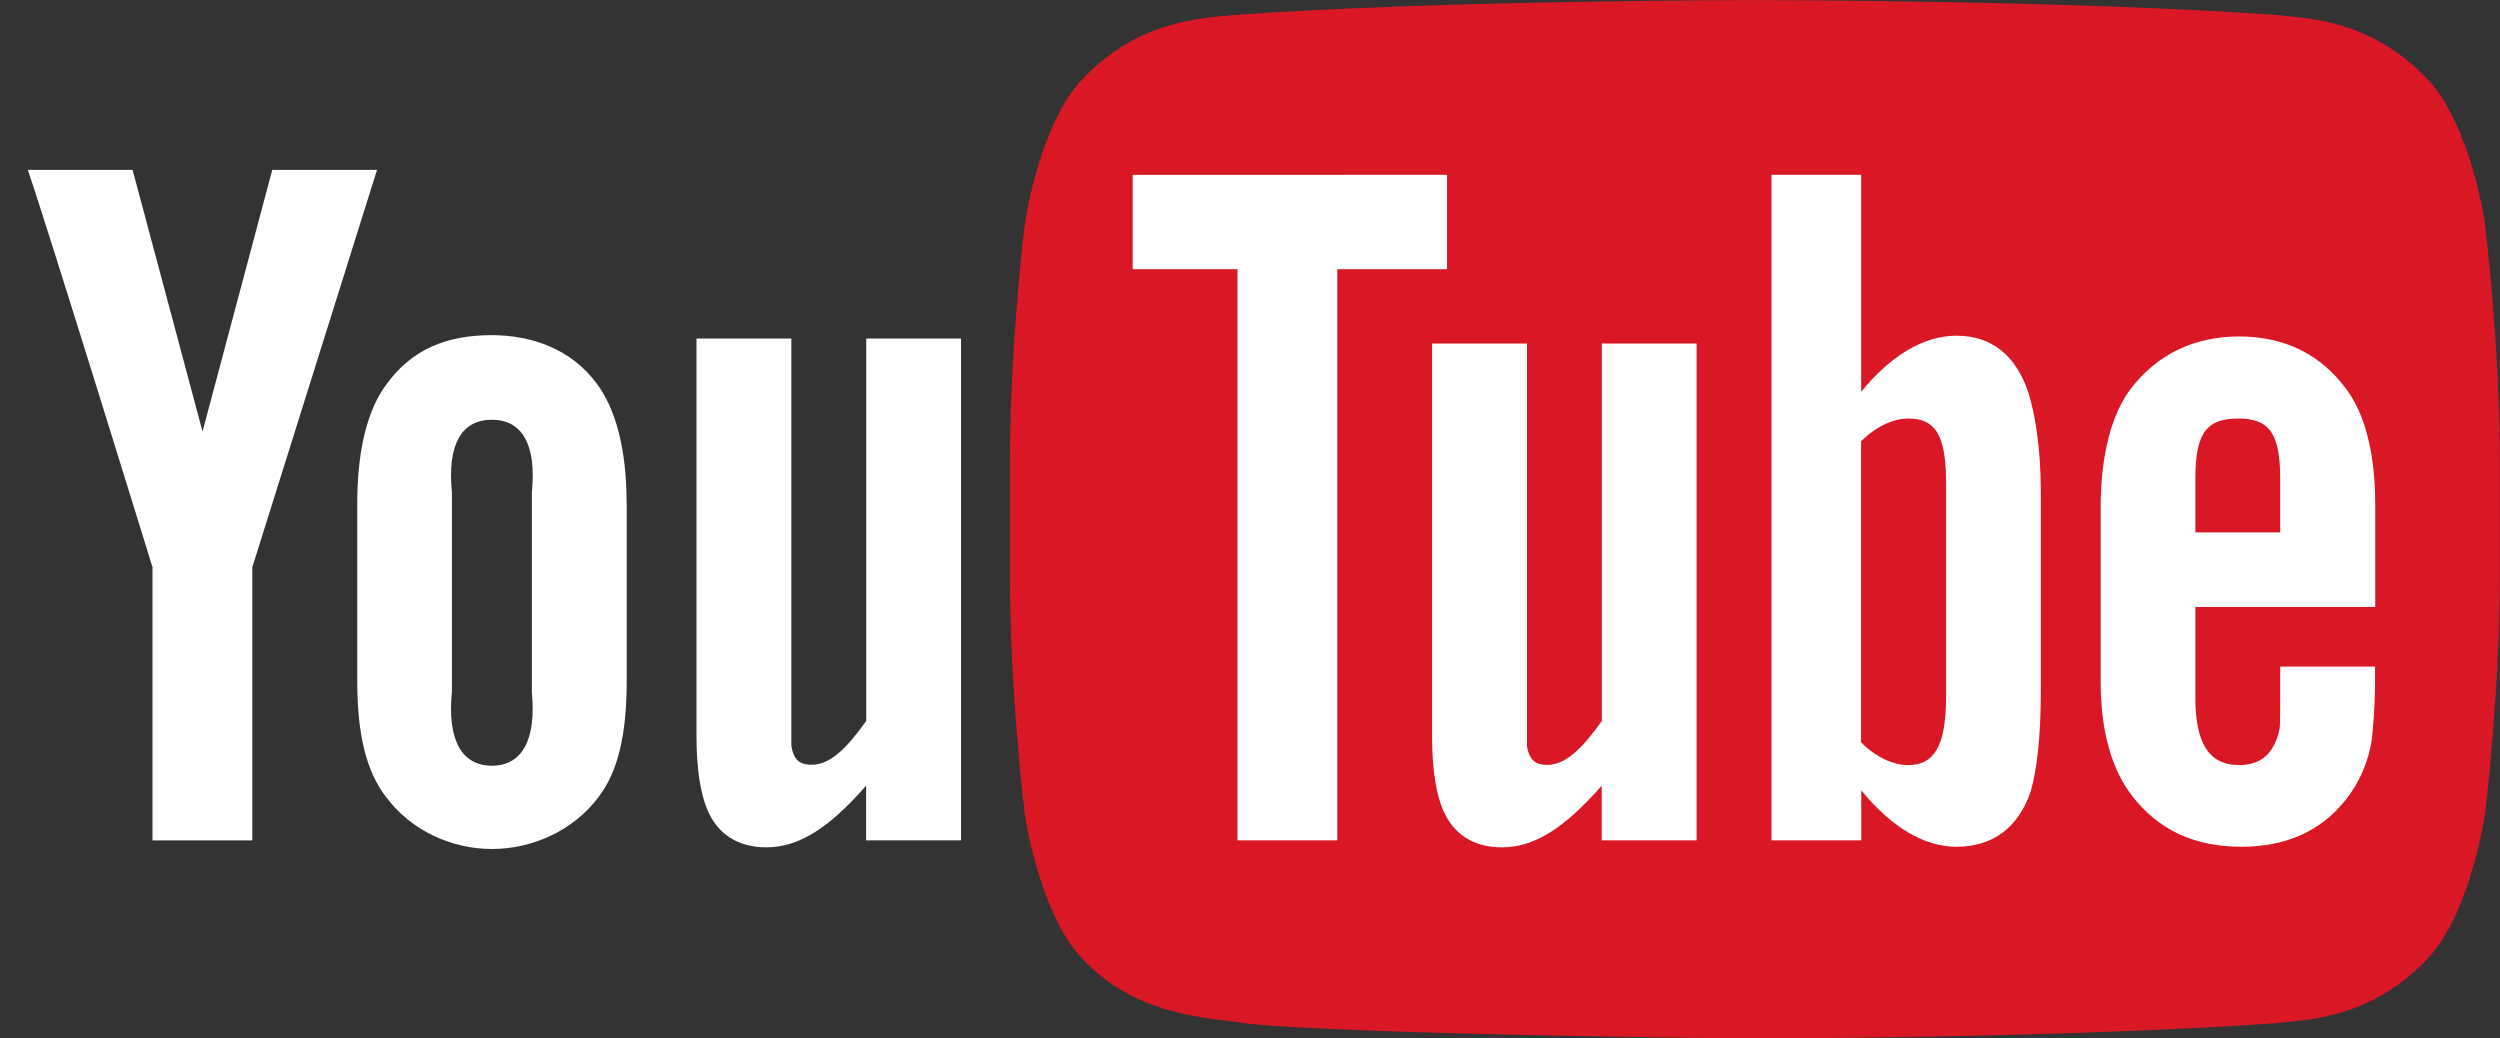 <svg width="65" height="27" viewBox="0 0 65 27" fill="none" xmlns="http://www.w3.org/2000/svg">
<rect x="0" y="0" width="65" height="27" fill="#333333" stroke="none"/>
<g clip-path="url(#clip0_1336_2419)">
<path d="M64.611 5.825C64.611 5.825 64.234 3.179 63.071 2.015C61.597 0.487 59.948 0.478 59.19 0.39C53.769 0.002 45.637 0.002 45.637 0.002H45.62C45.62 0.002 37.487 0.002 32.066 0.39C31.308 0.48 29.659 0.487 28.185 2.015C27.023 3.179 26.645 5.825 26.645 5.825C26.645 5.825 26.258 8.932 26.258 12.039V14.951C26.258 18.058 26.645 21.165 26.645 21.165C26.645 21.165 27.023 23.811 28.185 24.975C29.659 26.503 31.593 26.454 32.456 26.617C35.555 26.913 45.627 27.002 45.627 27.002C45.627 27.002 53.767 26.99 59.188 26.602C59.946 26.512 61.595 26.505 63.069 24.975C64.231 23.808 64.609 21.165 64.609 21.165C64.609 21.165 64.996 18.058 64.996 14.951V12.039C64.996 8.932 64.609 5.825 64.609 5.825" fill="#DA1725"/>
<path d="M24.985 21.849H22.519V20.427C21.586 21.495 20.792 22.031 19.929 22.031C19.172 22.031 18.645 21.677 18.382 21.031C18.221 20.641 18.109 20.03 18.109 19.133V8.801H20.575V19.39C20.634 19.751 20.787 19.884 21.101 19.884C21.574 19.884 22 19.477 22.522 18.744V8.801H24.987V21.844L24.985 21.849Z" fill="white"/>
<path d="M16.291 13.07C16.291 11.675 16.009 10.63 15.512 9.97C14.854 9.078 13.826 8.714 12.788 8.714C11.613 8.714 10.719 9.08 10.064 9.97C9.559 10.63 9.289 11.687 9.289 13.082V17.719C9.289 19.104 9.528 20.061 10.032 20.714C10.688 21.604 11.752 22.074 12.79 22.074C13.828 22.074 14.91 21.604 15.568 20.714C16.065 20.061 16.294 19.104 16.294 17.719V13.07H16.291ZM13.826 17.976C13.955 19.268 13.553 19.909 12.788 19.909C12.023 19.909 11.621 19.268 11.75 17.976V12.81C11.621 11.52 12.023 10.914 12.788 10.914C13.553 10.914 13.957 11.52 13.828 12.81V17.976H13.826Z" fill="white"/>
<path d="M6.56 14.748V21.851H3.965V14.748C3.965 14.748 1.278 6.039 0.723 4.416H3.447L5.266 11.219L7.079 4.416H9.803L6.56 14.748Z" fill="white"/>
<path d="M61.756 15.781V13.14C61.756 11.76 61.483 10.751 60.991 10.099C60.333 9.216 59.397 8.748 58.221 8.748C57.044 8.748 56.086 9.216 55.407 10.099C54.907 10.751 54.617 11.818 54.617 13.196V17.716C54.617 19.087 54.936 20.047 55.436 20.694C56.116 21.577 57.051 22.016 58.279 22.016C59.507 22.016 60.469 21.555 61.12 20.617C61.405 20.205 61.59 19.734 61.668 19.218C61.69 18.982 61.751 18.449 61.751 17.697V17.331H59.285C59.285 18.269 59.29 18.827 59.268 18.953C59.134 19.579 58.798 19.892 58.218 19.892C57.412 19.892 57.071 19.293 57.08 18.099V15.781H61.756ZM57.08 12.417C57.08 11.209 57.412 10.882 58.196 10.882C58.981 10.882 59.285 11.241 59.285 12.434V13.843H57.08V12.417Z" fill="white"/>
<path d="M50.87 8.728C50.005 8.728 49.148 9.257 48.39 10.186V4.545H46.059V21.849H48.393V20.549C49.182 21.517 50.037 22.016 50.87 22.016C51.806 22.016 52.488 21.519 52.803 20.559C52.958 20.011 53.061 19.169 53.061 17.976V12.81C53.061 11.588 52.902 10.751 52.746 10.232C52.432 9.267 51.804 8.728 50.868 8.728M50.598 18.104C50.598 19.395 50.291 19.892 49.613 19.892C49.226 19.892 48.78 19.693 48.388 19.302V11.471C48.782 11.086 49.226 10.882 49.613 10.882C50.291 10.882 50.598 11.26 50.598 12.553V18.107V18.104Z" fill="white"/>
<path d="M44.11 21.849H41.644V20.428C40.709 21.495 39.917 22.031 39.054 22.031C38.297 22.031 37.77 21.677 37.507 21.032C37.346 20.641 37.234 20.03 37.234 19.133V8.932H39.7V19.392C39.758 19.753 39.912 19.887 40.226 19.887C40.699 19.887 41.125 19.479 41.647 18.747V8.932H44.112V21.846L44.11 21.849Z" fill="white"/>
<path d="M34.77 21.849H32.175V6.999H29.449V4.547L37.623 4.545V6.999H34.77V21.849Z" fill="white"/>
</g>
<defs>
<clipPath id="clip0_1336_2419">
<rect width="65" height="27" fill="white"/>
</clipPath>
</defs>
</svg>
